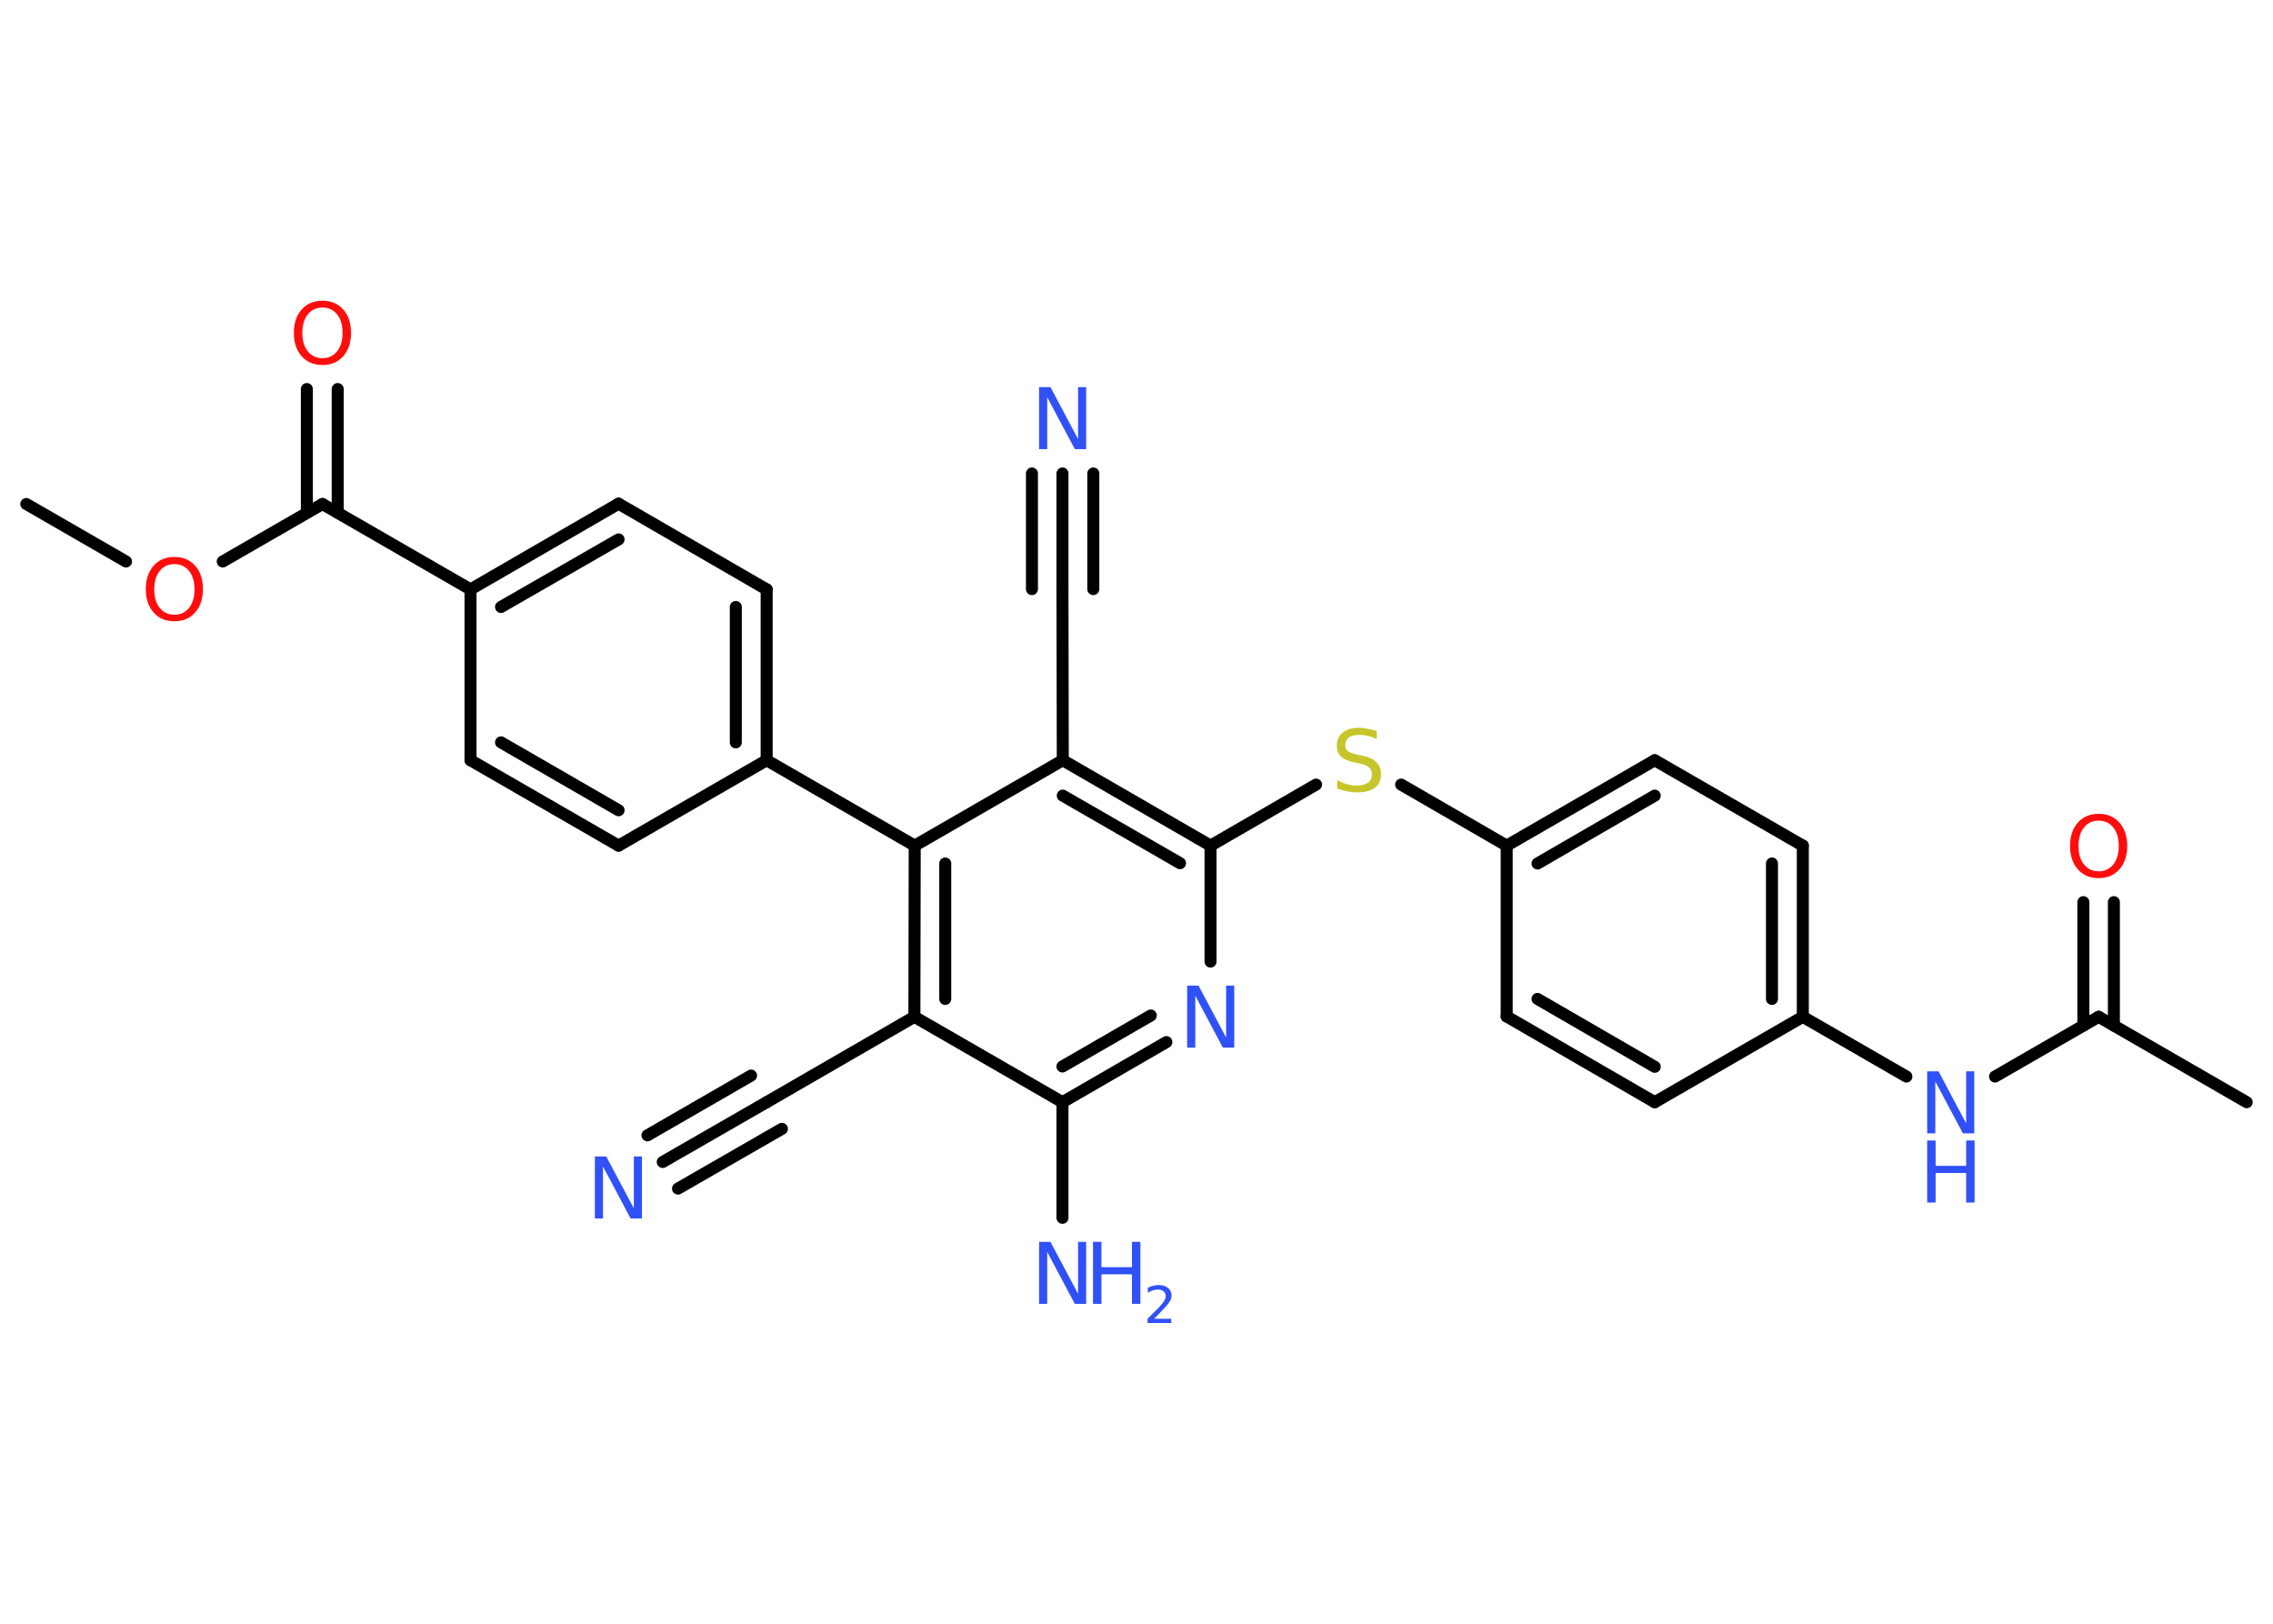 <?xml version='1.0' encoding='UTF-8'?>
<!DOCTYPE svg PUBLIC "-//W3C//DTD SVG 1.1//EN" "http://www.w3.org/Graphics/SVG/1.1/DTD/svg11.dtd">
<svg version='1.2' xmlns='http://www.w3.org/2000/svg' xmlns:xlink='http://www.w3.org/1999/xlink' width='70.0mm' height='50.0mm' viewBox='0 0 70.0 50.0'>
  <desc>Generated by the Chemistry Development Kit (http://github.com/cdk)</desc>
  <g stroke-linecap='round' stroke-linejoin='round' stroke='#000000' stroke-width='.37' fill='#3050F8'>
    <rect x='.0' y='.0' width='70.0' height='50.0' fill='#FFFFFF' stroke='none'/>
    <g id='mol1' class='mol'>
      <line id='mol1bnd1' class='bond' x1='.81' y1='15.52' x2='3.88' y2='17.29'/>
      <line id='mol1bnd2' class='bond' x1='6.86' y1='17.29' x2='9.93' y2='15.52'/>
      <g id='mol1bnd3' class='bond'>
        <line x1='9.45' y1='15.79' x2='9.45' y2='11.98'/>
        <line x1='10.4' y1='15.79' x2='10.4' y2='11.98'/>
      </g>
      <line id='mol1bnd4' class='bond' x1='9.93' y1='15.52' x2='14.49' y2='18.15'/>
      <g id='mol1bnd5' class='bond'>
        <line x1='19.05' y1='15.51' x2='14.49' y2='18.15'/>
        <line x1='19.05' y1='16.61' x2='15.43' y2='18.69'/>
      </g>
      <line id='mol1bnd6' class='bond' x1='19.05' y1='15.51' x2='23.61' y2='18.15'/>
      <g id='mol1bnd7' class='bond'>
        <line x1='23.61' y1='23.41' x2='23.61' y2='18.15'/>
        <line x1='22.66' y1='22.86' x2='22.66' y2='18.69'/>
      </g>
      <line id='mol1bnd8' class='bond' x1='23.61' y1='23.41' x2='28.17' y2='26.04'/>
      <g id='mol1bnd9' class='bond'>
        <line x1='28.17' y1='26.04' x2='28.16' y2='31.31'/>
        <line x1='29.11' y1='26.59' x2='29.11' y2='30.76'/>
      </g>
      <line id='mol1bnd10' class='bond' x1='28.16' y1='31.31' x2='23.61' y2='33.94'/>
      <g id='mol1bnd11' class='bond'>
        <line x1='23.61' y1='33.94' x2='20.41' y2='35.78'/>
        <line x1='24.08' y1='34.76' x2='20.88' y2='36.6'/>
        <line x1='23.13' y1='33.12' x2='19.94' y2='34.96'/>
      </g>
      <line id='mol1bnd12' class='bond' x1='28.16' y1='31.31' x2='32.72' y2='33.94'/>
      <line id='mol1bnd13' class='bond' x1='32.72' y1='33.94' x2='32.72' y2='37.5'/>
      <g id='mol1bnd14' class='bond'>
        <line x1='32.72' y1='33.94' x2='35.92' y2='32.09'/>
        <line x1='32.72' y1='32.84' x2='35.44' y2='31.27'/>
      </g>
      <line id='mol1bnd15' class='bond' x1='37.28' y1='29.61' x2='37.28' y2='26.04'/>
      <line id='mol1bnd16' class='bond' x1='37.28' y1='26.04' x2='40.53' y2='24.16'/>
      <line id='mol1bnd17' class='bond' x1='43.15' y1='24.16' x2='46.4' y2='26.04'/>
      <g id='mol1bnd18' class='bond'>
        <line x1='50.96' y1='23.41' x2='46.4' y2='26.04'/>
        <line x1='50.96' y1='24.5' x2='47.35' y2='26.59'/>
      </g>
      <line id='mol1bnd19' class='bond' x1='50.96' y1='23.41' x2='55.52' y2='26.04'/>
      <g id='mol1bnd20' class='bond'>
        <line x1='55.52' y1='31.31' x2='55.52' y2='26.04'/>
        <line x1='54.57' y1='30.76' x2='54.57' y2='26.59'/>
      </g>
      <line id='mol1bnd21' class='bond' x1='55.52' y1='31.31' x2='58.71' y2='33.15'/>
      <line id='mol1bnd22' class='bond' x1='61.44' y1='33.15' x2='64.63' y2='31.31'/>
      <line id='mol1bnd23' class='bond' x1='64.63' y1='31.31' x2='69.19' y2='33.94'/>
      <g id='mol1bnd24' class='bond'>
        <line x1='64.16' y1='31.58' x2='64.16' y2='27.78'/>
        <line x1='65.1' y1='31.58' x2='65.1' y2='27.78'/>
      </g>
      <line id='mol1bnd25' class='bond' x1='55.52' y1='31.31' x2='50.96' y2='33.94'/>
      <g id='mol1bnd26' class='bond'>
        <line x1='46.4' y1='31.3' x2='50.96' y2='33.94'/>
        <line x1='47.35' y1='30.76' x2='50.96' y2='32.85'/>
      </g>
      <line id='mol1bnd27' class='bond' x1='46.4' y1='26.04' x2='46.4' y2='31.3'/>
      <g id='mol1bnd28' class='bond'>
        <line x1='37.28' y1='26.04' x2='32.73' y2='23.41'/>
        <line x1='36.34' y1='26.58' x2='32.73' y2='24.5'/>
      </g>
      <line id='mol1bnd29' class='bond' x1='28.17' y1='26.04' x2='32.73' y2='23.41'/>
      <line id='mol1bnd30' class='bond' x1='32.73' y1='23.41' x2='32.72' y2='18.14'/>
      <g id='mol1bnd31' class='bond'>
        <line x1='32.72' y1='18.14' x2='32.72' y2='14.58'/>
        <line x1='31.78' y1='18.14' x2='31.78' y2='14.58'/>
        <line x1='33.67' y1='18.14' x2='33.67' y2='14.58'/>
      </g>
      <line id='mol1bnd32' class='bond' x1='23.61' y1='23.41' x2='19.05' y2='26.04'/>
      <g id='mol1bnd33' class='bond'>
        <line x1='14.49' y1='23.41' x2='19.05' y2='26.04'/>
        <line x1='15.43' y1='22.86' x2='19.05' y2='24.95'/>
      </g>
      <line id='mol1bnd34' class='bond' x1='14.49' y1='18.15' x2='14.49' y2='23.41'/>
      <path id='mol1atm2' class='atom' d='M5.37 17.37q-.28 .0 -.45 .21q-.17 .21 -.17 .57q.0 .36 .17 .57q.17 .21 .45 .21q.28 .0 .45 -.21q.17 -.21 .17 -.57q.0 -.36 -.17 -.57q-.17 -.21 -.45 -.21zM5.37 17.15q.4 .0 .64 .27q.24 .27 .24 .72q.0 .45 -.24 .72q-.24 .27 -.64 .27q-.4 .0 -.64 -.27q-.24 -.27 -.24 -.72q.0 -.45 .24 -.72q.24 -.27 .64 -.27z' stroke='none' fill='#FF0D0D'/>
      <path id='mol1atm4' class='atom' d='M9.93 9.47q-.28 .0 -.45 .21q-.17 .21 -.17 .57q.0 .36 .17 .57q.17 .21 .45 .21q.28 .0 .45 -.21q.17 -.21 .17 -.57q.0 -.36 -.17 -.57q-.17 -.21 -.45 -.21zM9.93 9.26q.4 .0 .64 .27q.24 .27 .24 .72q.0 .45 -.24 .72q-.24 .27 -.64 .27q-.4 .0 -.64 -.27q-.24 -.27 -.24 -.72q.0 -.45 .24 -.72q.24 -.27 .64 -.27z' stroke='none' fill='#FF0D0D'/>
      <path id='mol1atm12' class='atom' d='M18.32 35.61h.35l.85 1.6v-1.6h.25v1.91h-.35l-.85 -1.6v1.6h-.25v-1.91z' stroke='none'/>
      <g id='mol1atm14' class='atom'>
        <path d='M32.0 38.24h.35l.85 1.6v-1.6h.25v1.91h-.35l-.85 -1.6v1.6h-.25v-1.91z' stroke='none'/>
        <path d='M33.66 38.24h.26v.78h.94v-.78h.26v1.91h-.26v-.91h-.94v.91h-.26v-1.91z' stroke='none'/>
        <path d='M35.53 40.61h.54v.13h-.73v-.13q.09 -.09 .24 -.24q.15 -.15 .19 -.2q.07 -.08 .1 -.14q.03 -.06 .03 -.11q.0 -.09 -.06 -.15q-.06 -.06 -.17 -.06q-.07 .0 -.15 .02q-.08 .02 -.17 .08v-.16q.09 -.04 .18 -.06q.08 -.02 .15 -.02q.18 .0 .29 .09q.11 .09 .11 .24q.0 .07 -.03 .13q-.03 .06 -.1 .15q-.02 .02 -.12 .13q-.1 .11 -.29 .3z' stroke='none'/>
      </g>
      <path id='mol1atm15' class='atom' d='M36.56 30.35h.35l.85 1.6v-1.6h.25v1.91h-.35l-.85 -1.6v1.6h-.25v-1.91z' stroke='none'/>
      <path id='mol1atm17' class='atom' d='M42.4 22.51v.25q-.14 -.07 -.28 -.1q-.13 -.03 -.25 -.03q-.21 .0 -.33 .08q-.11 .08 -.11 .23q.0 .13 .08 .19q.08 .06 .29 .11l.16 .03q.29 .06 .43 .2q.14 .14 .14 .37q.0 .28 -.19 .42q-.19 .14 -.55 .14q-.14 .0 -.29 -.03q-.15 -.03 -.32 -.09v-.26q.16 .09 .31 .13q.15 .04 .3 .04q.22 .0 .34 -.09q.12 -.09 .12 -.25q.0 -.14 -.09 -.22q-.09 -.08 -.28 -.12l-.16 -.03q-.29 -.06 -.42 -.18q-.13 -.12 -.13 -.34q.0 -.26 .18 -.4q.18 -.15 .49 -.15q.13 .0 .27 .03q.14 .03 .29 .07z' stroke='none' fill='#C6C62C'/>
      <g id='mol1atm22' class='atom'>
        <path d='M59.35 32.99h.35l.85 1.6v-1.6h.25v1.91h-.35l-.85 -1.6v1.6h-.25v-1.91z' stroke='none'/>
        <path d='M59.35 35.12h.26v.78h.94v-.78h.26v1.91h-.26v-.91h-.94v.91h-.26v-1.91z' stroke='none'/>
      </g>
      <path id='mol1atm25' class='atom' d='M64.63 25.27q-.28 .0 -.45 .21q-.17 .21 -.17 .57q.0 .36 .17 .57q.17 .21 .45 .21q.28 .0 .45 -.21q.17 -.21 .17 -.57q.0 -.36 -.17 -.57q-.17 -.21 -.45 -.21zM64.63 25.06q.4 .0 .64 .27q.24 .27 .24 .72q.0 .45 -.24 .72q-.24 .27 -.64 .27q-.4 .0 -.64 -.27q-.24 -.27 -.24 -.72q.0 -.45 .24 -.72q.24 -.27 .64 -.27z' stroke='none' fill='#FF0D0D'/>
      <path id='mol1atm30' class='atom' d='M32.0 11.92h.35l.85 1.6v-1.6h.25v1.91h-.35l-.85 -1.6v1.6h-.25v-1.91z' stroke='none'/>
    </g>
  </g>
</svg>
